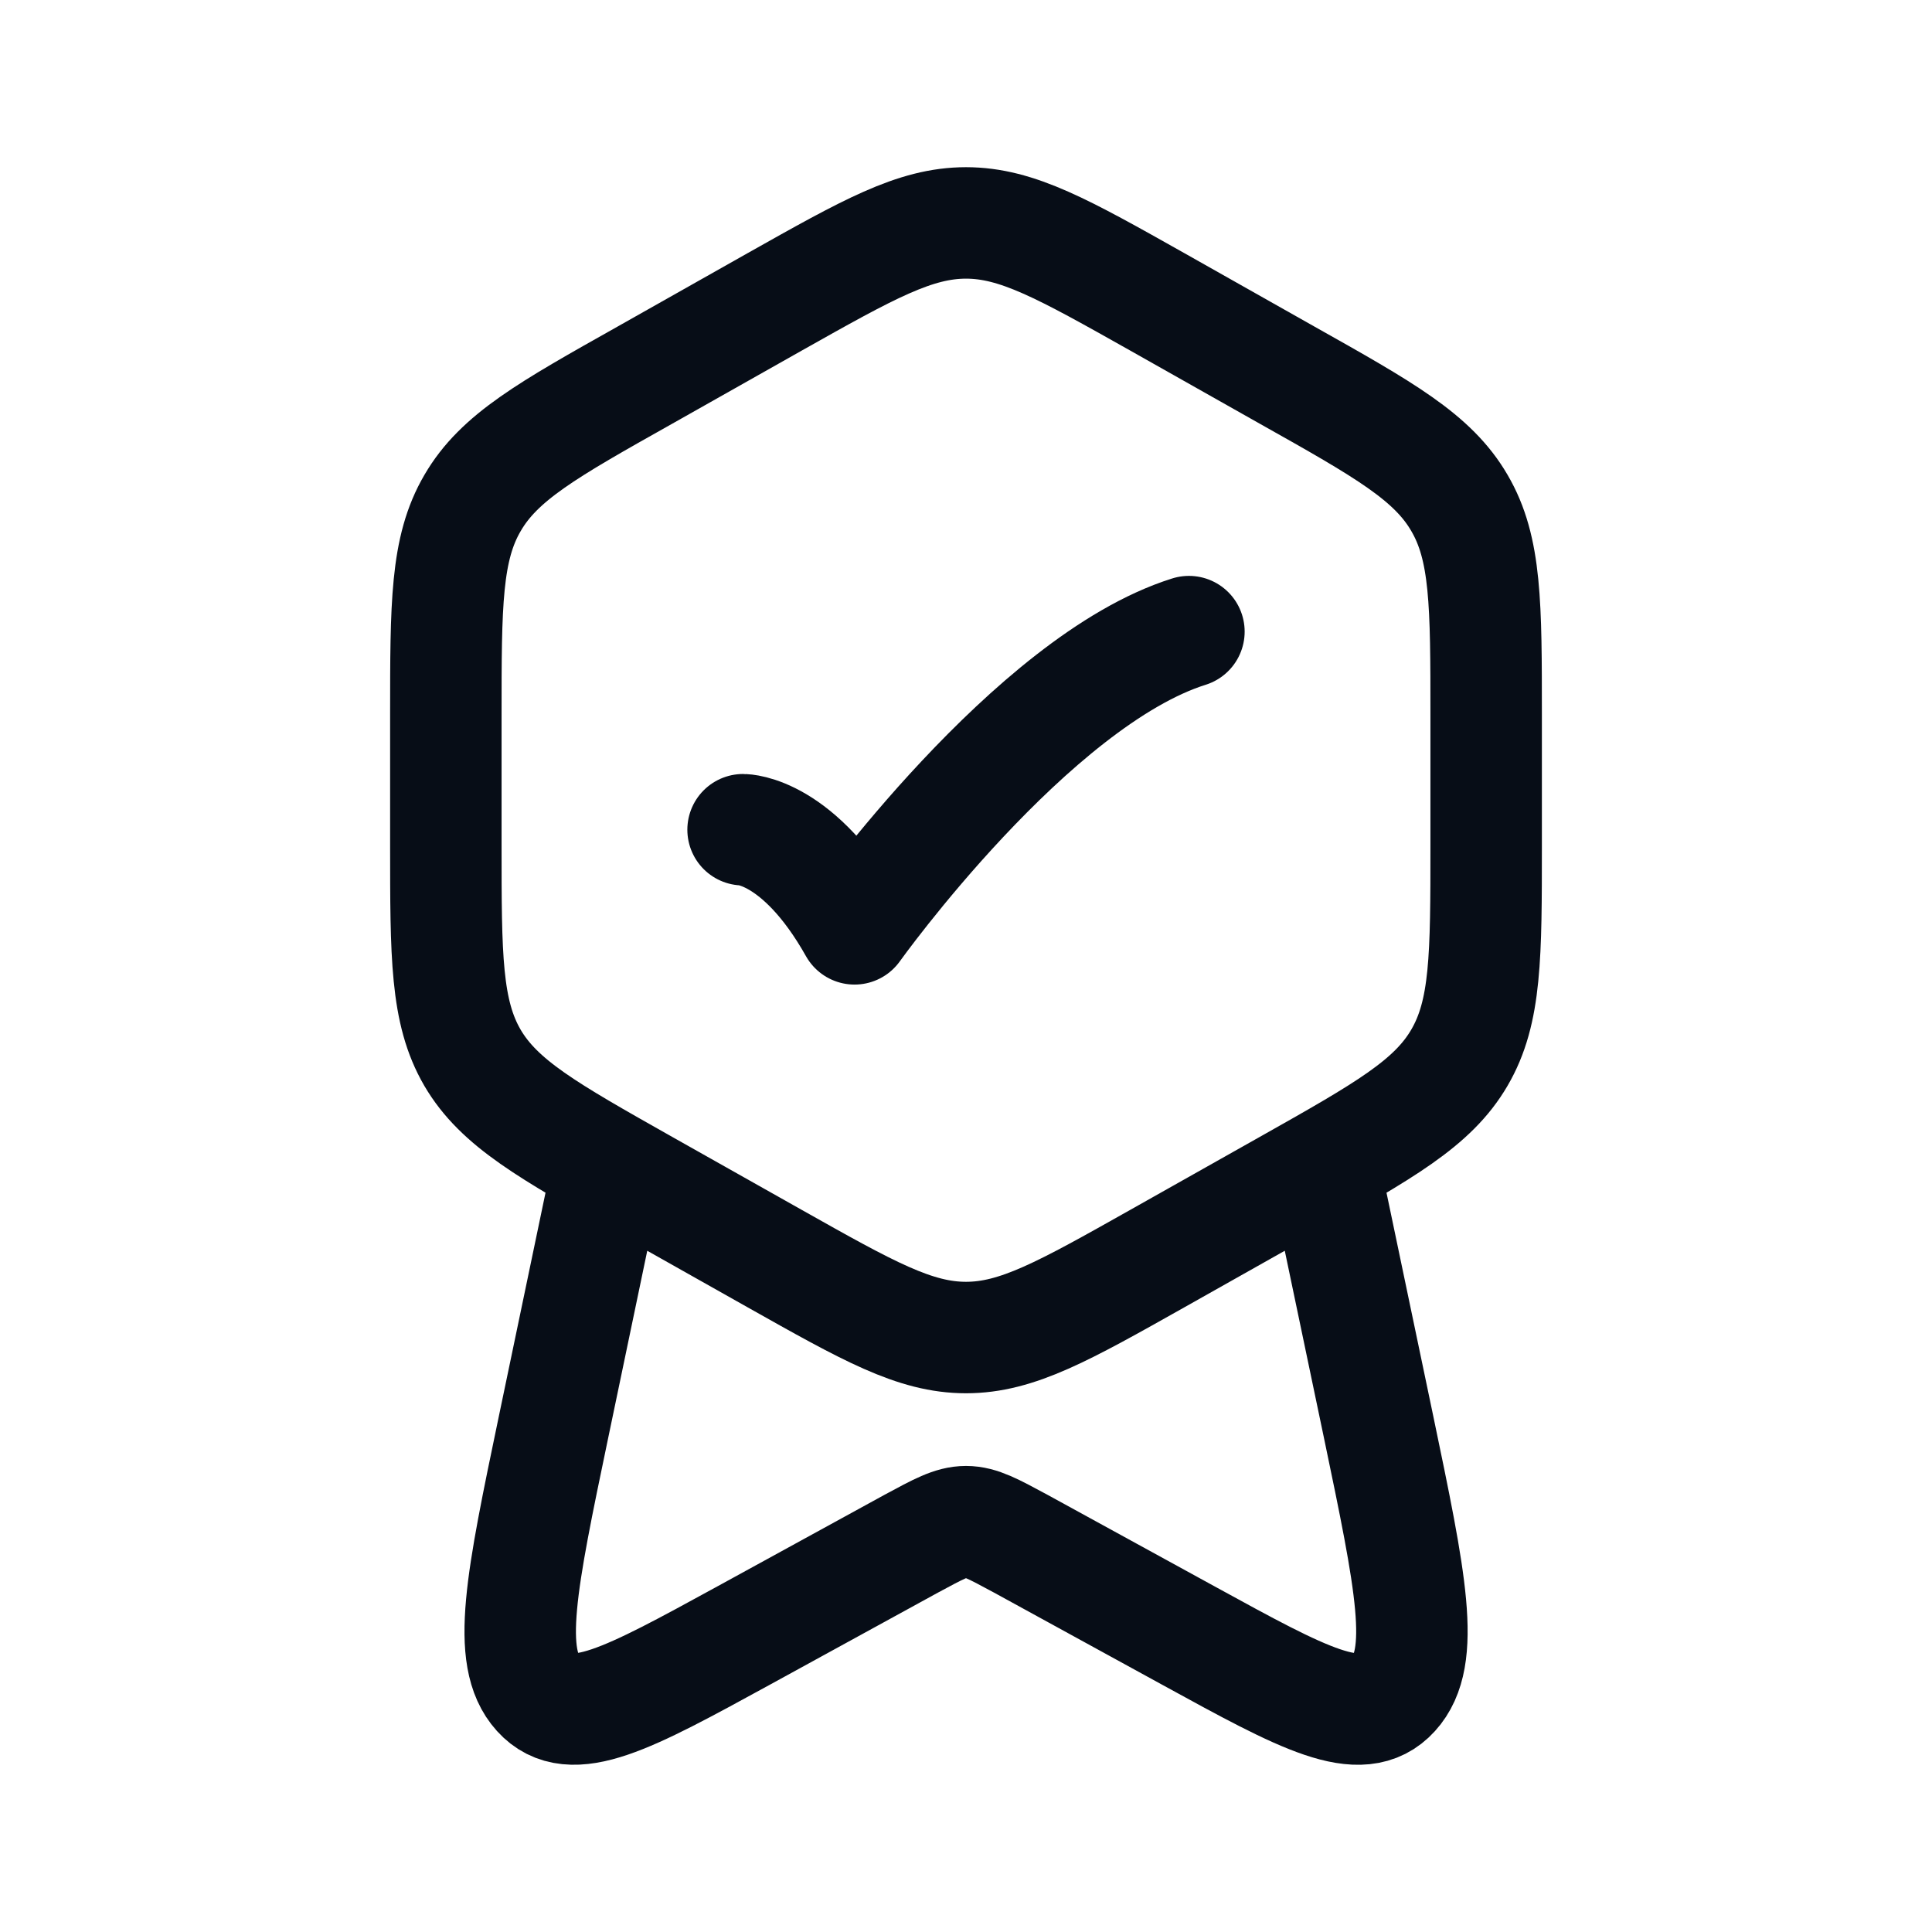 <svg width="13" height="13" viewBox="0 0 13 13" fill="none" xmlns="http://www.w3.org/2000/svg">
<path d="M5 5.583C5 5.583 5.375 5.583 5.75 6.25C5.75 6.25 6.941 4.583 8 4.25M8.941 8L9.277 9.605C9.492 10.636 9.6 11.152 9.378 11.396C9.157 11.64 8.773 11.431 8.005 11.01L6.868 10.387C6.686 10.289 6.596 10.239 6.5 10.239C6.404 10.239 6.314 10.289 6.132 10.387L4.995 11.01C4.227 11.43 3.843 11.64 3.622 11.396C3.401 11.152 3.509 10.636 3.724 9.605L4.059 8M5.213 2.031C5.842 1.677 6.156 1.5 6.5 1.5C6.844 1.5 7.158 1.677 7.787 2.031L8.662 2.525C9.315 2.892 9.641 3.076 9.82 3.384C10 3.691 10 4.066 10 4.816V5.684C10 6.434 10 6.809 9.82 7.117C9.641 7.424 9.315 7.608 8.662 7.976L7.787 8.469C7.158 8.823 6.844 9 6.5 9C6.156 9 5.842 8.823 5.213 8.469L4.338 7.976C3.686 7.608 3.359 7.424 3.179 7.117C3 6.809 3 6.434 3 5.684V4.816C3 4.066 3 3.691 3.18 3.384C3.359 3.076 3.685 2.892 4.338 2.525L5.213 2.031Z" stroke="#070D17" stroke-width="0.75" stroke-linecap="round" stroke-linejoin="round"/>
</svg>
